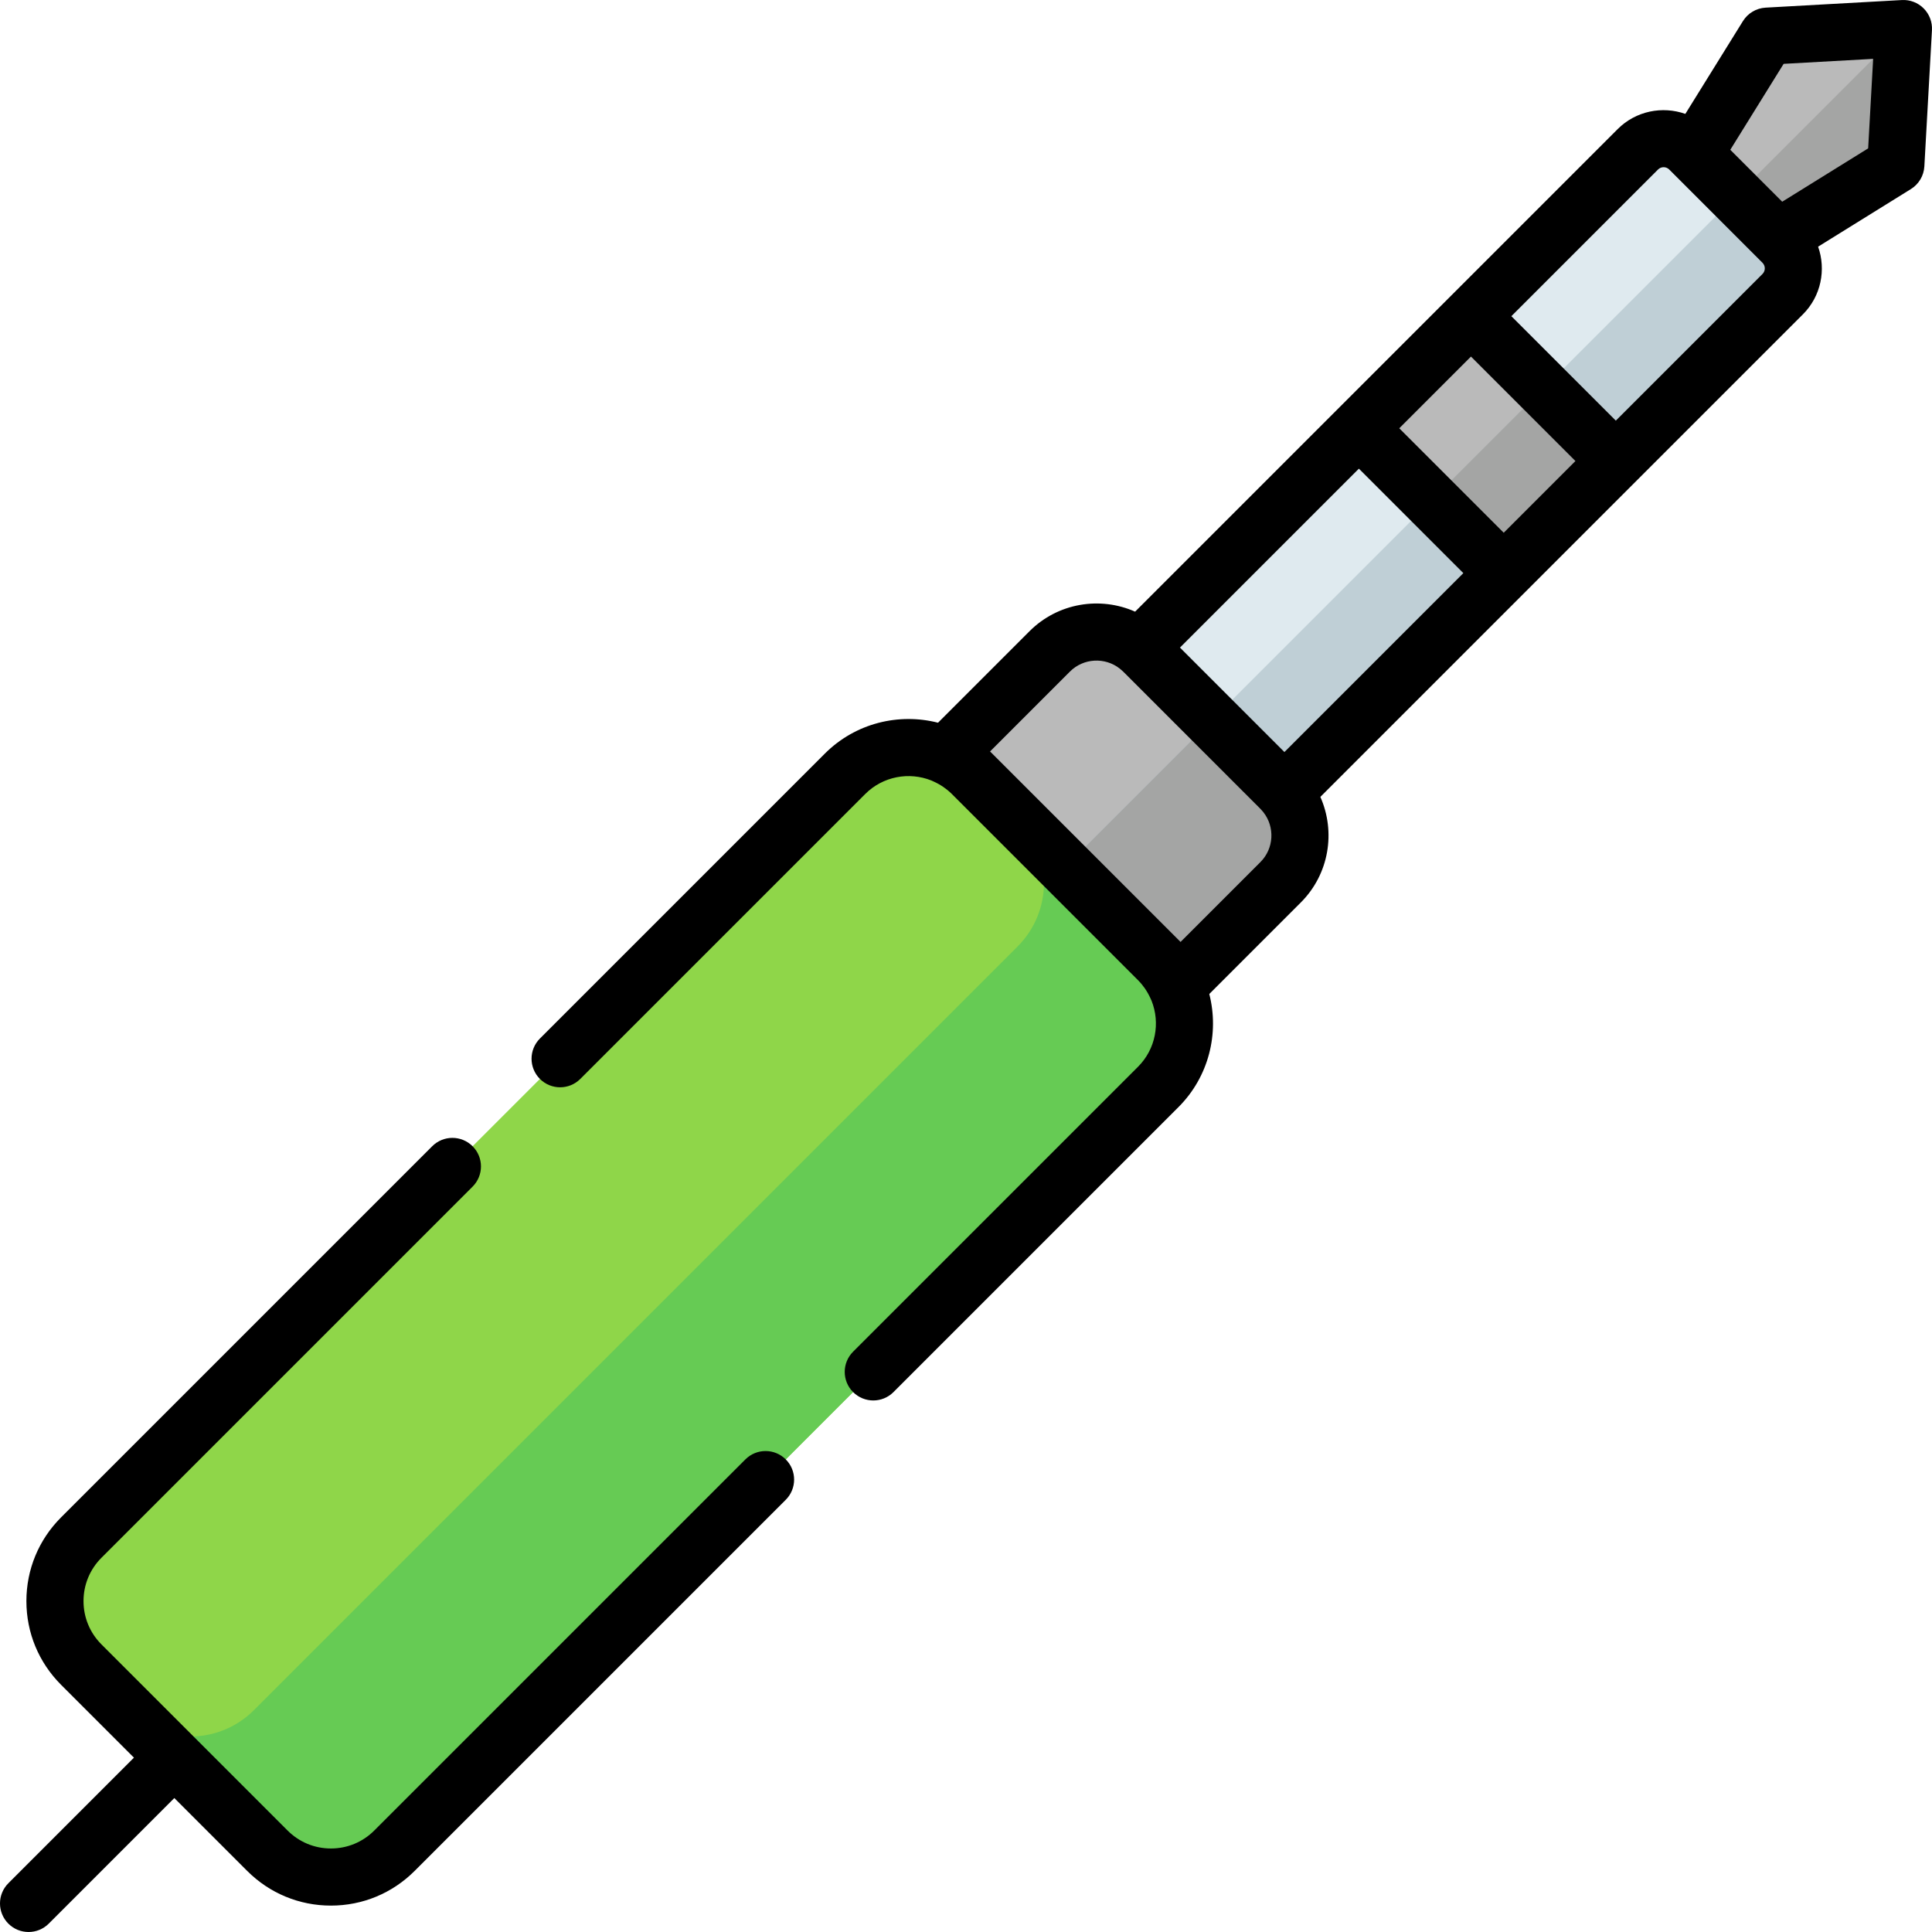 <?xml version="1.0" encoding="iso-8859-1"?>
<!-- Generator: Adobe Illustrator 19.0.0, SVG Export Plug-In . SVG Version: 6.00 Build 0)  -->
<svg version="1.1" id="Capa_1" xmlns="http://www.w3.org/2000/svg" xmlns:xlink="http://www.w3.org/1999/xlink" x="0px" y="0px"
	 viewBox="0 0 512 512" style="enable-background:new 0 0 512 512;" xml:space="preserve">
<polygon style="fill:#BABABA;" points="470.367,63.568 448.435,41.635 468.327,9.584 504.432,7.57 502.418,43.675 "/>
<path style="fill:#DFEAEF;" d="M301.463,248.925l-38.387-38.387l170.97-170.97c3.772-3.772,9.889-3.772,13.661,0l24.726,24.726
	c3.772,3.772,3.772,9.889,0,13.661L301.463,248.925z"/>
<g>
	<path style="fill:#BABABA;" d="M278.744,294.444l60.632-60.632c6.853-6.853,6.853-17.963,0-24.816l-36.37-36.37
		c-6.853-6.853-17.963-6.853-24.816,0l-60.632,60.632L278.744,294.444z"/>
	
		<rect x="367.013" y="96.841" transform="matrix(0.707 0.707 -0.707 0.707 198.775 -244.196)" style="fill:#BABABA;" width="54.289" height="42.01"/>
</g>
<path style="fill:#BFCFD6;" d="M472.433,64.295L460.07,51.932l-177.8,177.8l19.193,19.193l170.97-170.97
	C476.205,74.183,476.206,68.067,472.433,64.295z"/>
<g>
	<polygon style="fill:#A4A5A4;" points="470.368,63.568 502.418,43.675 504.432,7.57 459.401,52.601 	"/>
	<path style="fill:#A4A5A4;" d="M339.377,208.996l-18.186-18.185l-73.04,73.04l30.593,30.593l60.632-60.632
		C346.229,226.959,346.229,215.849,339.377,208.996z"/>
	
		<rect x="390.192" y="106.438" transform="matrix(0.707 0.707 -0.707 0.707 208.375 -248.175)" style="fill:#A4A5A4;" width="27.14" height="42.01"/>
</g>
<path style="fill:#8FD649;" d="M70.869,490.465l-49.332-49.332c-9.295-9.295-9.295-24.365,0-33.66l202.408-202.408
	c9.295-9.295,24.365-9.295,33.66,0l49.332,49.332c9.295,9.295,9.295,24.365,0,33.66L104.528,490.465
	C95.233,499.76,80.163,499.76,70.869,490.465z"/>
<path style="fill:#66CB54;" d="M306.936,254.398l-37.249-37.249c9.295,9.295,9.295,24.365,0,33.66L67.279,453.216
	c-9.295,9.295-24.365,9.295-33.66,0l37.249,37.249c9.295,9.295,24.365,9.295,33.66,0l202.408-202.408
	C316.231,278.763,316.231,263.693,306.936,254.398z"/>
<path d="M197.531,386.758l-98.355,98.356c-3.066,3.066-7.142,4.754-11.478,4.754s-8.412-1.689-11.478-4.754l-49.332-49.333
	c-3.066-3.066-4.754-7.142-4.754-11.478s1.689-8.412,4.754-11.478l98.356-98.355c2.956-2.956,2.956-7.748,0-10.704
	c-2.956-2.957-7.748-2.956-10.704,0l-98.356,98.355c-5.925,5.925-9.188,13.803-9.188,22.182s3.263,16.257,9.188,22.182
	l19.314,19.314l-33.281,33.28c-2.956,2.956-2.956,7.748,0,10.704s7.748,2.956,10.704,0l33.28-33.281l19.314,19.314
	c5.925,5.925,13.803,9.188,22.182,9.188s16.257-3.263,22.182-9.188l98.355-98.356c2.956-2.956,2.956-7.748,0-10.704
	C205.28,383.802,200.487,383.802,197.531,386.758z"/>
<path d="M509.784,2.218c-1.523-1.524-3.621-2.327-5.773-2.205l-36.105,2.013c-2.465,0.137-4.708,1.468-6.01,3.566l-15.263,24.591
	c-6.065-2.142-13.094-0.81-17.939,4.033L300.816,162.095c-9.223-4.096-20.426-2.374-27.978,5.178l-24.254,24.254
	c-10.388-2.653-21.878,0.072-29.992,8.187l-75.508,75.508c-2.956,2.956-2.956,7.748,0,10.704c2.956,2.956,7.748,2.956,10.704,0
	l75.508-75.508c4.722-4.721,11.65-5.915,17.493-3.593l0.674,0.305c0.892,0.403,1.733,0.877,2.52,1.414
	c0.097,0.067,0.191,0.141,0.287,0.211c0.293,0.209,0.583,0.422,0.859,0.649c0.385,0.319,0.762,0.654,1.123,1.014l49.332,49.332
	c0.361,0.361,0.695,0.738,1.015,1.123c0.229,0.278,0.442,0.569,0.653,0.864c0.068,0.094,0.14,0.185,0.206,0.28
	c0.537,0.788,1.012,1.63,1.416,2.523l0.305,0.673c2.322,5.843,1.127,12.772-3.594,17.493l-75.508,75.508
	c-2.956,2.956-2.956,7.748,0,10.704c1.478,1.478,3.415,2.217,5.352,2.217c1.937,0,3.874-0.739,5.352-2.217l75.508-75.508
	c8.115-8.115,10.839-19.604,8.186-29.992l24.254-24.254c7.552-7.552,9.274-18.754,5.178-27.977l48.597-48.598l0,0l24.297-24.297
	l54.984-54.985c4.844-4.844,6.175-11.873,4.033-17.939l24.591-15.263c2.097-1.302,3.428-3.545,3.566-6.01l2.013-36.105
	C512.109,5.841,511.307,3.741,509.784,2.218z M334.024,228.46l-21.169,21.169c-0.187-0.197-0.376-0.391-0.568-0.582l-49.332-49.332
	c-0.192-0.192-0.386-0.381-0.582-0.568l21.168-21.169c3.605-3.605,9.301-3.863,13.213-0.788l0.29,0.246
	c0.206,0.175,0.414,0.347,0.609,0.542l36.37,36.37c0.195,0.196,0.369,0.405,0.545,0.612l0.237,0.278
	C337.888,219.151,337.631,224.852,334.024,228.46z M340.385,199.3l-27.682-27.683l47.415-47.415l27.683,27.683L340.385,199.3z
	 M398.504,141.181l-27.683-27.683l19.001-19.001l27.682,27.682L398.504,141.181z M467.081,72.603l-38.872,38.872l-27.683-27.683
	l38.872-38.872c0.816-0.816,2.143-0.816,2.958,0l1.24,1.24l22.246,22.246l1.24,1.24C467.896,70.462,467.896,71.788,467.081,72.603z
	 M495.081,39.321l-22.779,14.138l-13.758-13.758l14.138-22.779l23.723-1.323L495.081,39.321z"/>
<g>
</g>
<g>
</g>
<g>
</g>
<g>
</g>
<g>
</g>
<g>
</g>
<g>
</g>
<g>
</g>
<g>
</g>
<g>
</g>
<g>
</g>
<g>
</g>
<g>
</g>
<g>
</g>
<g>
</g>
</svg>
